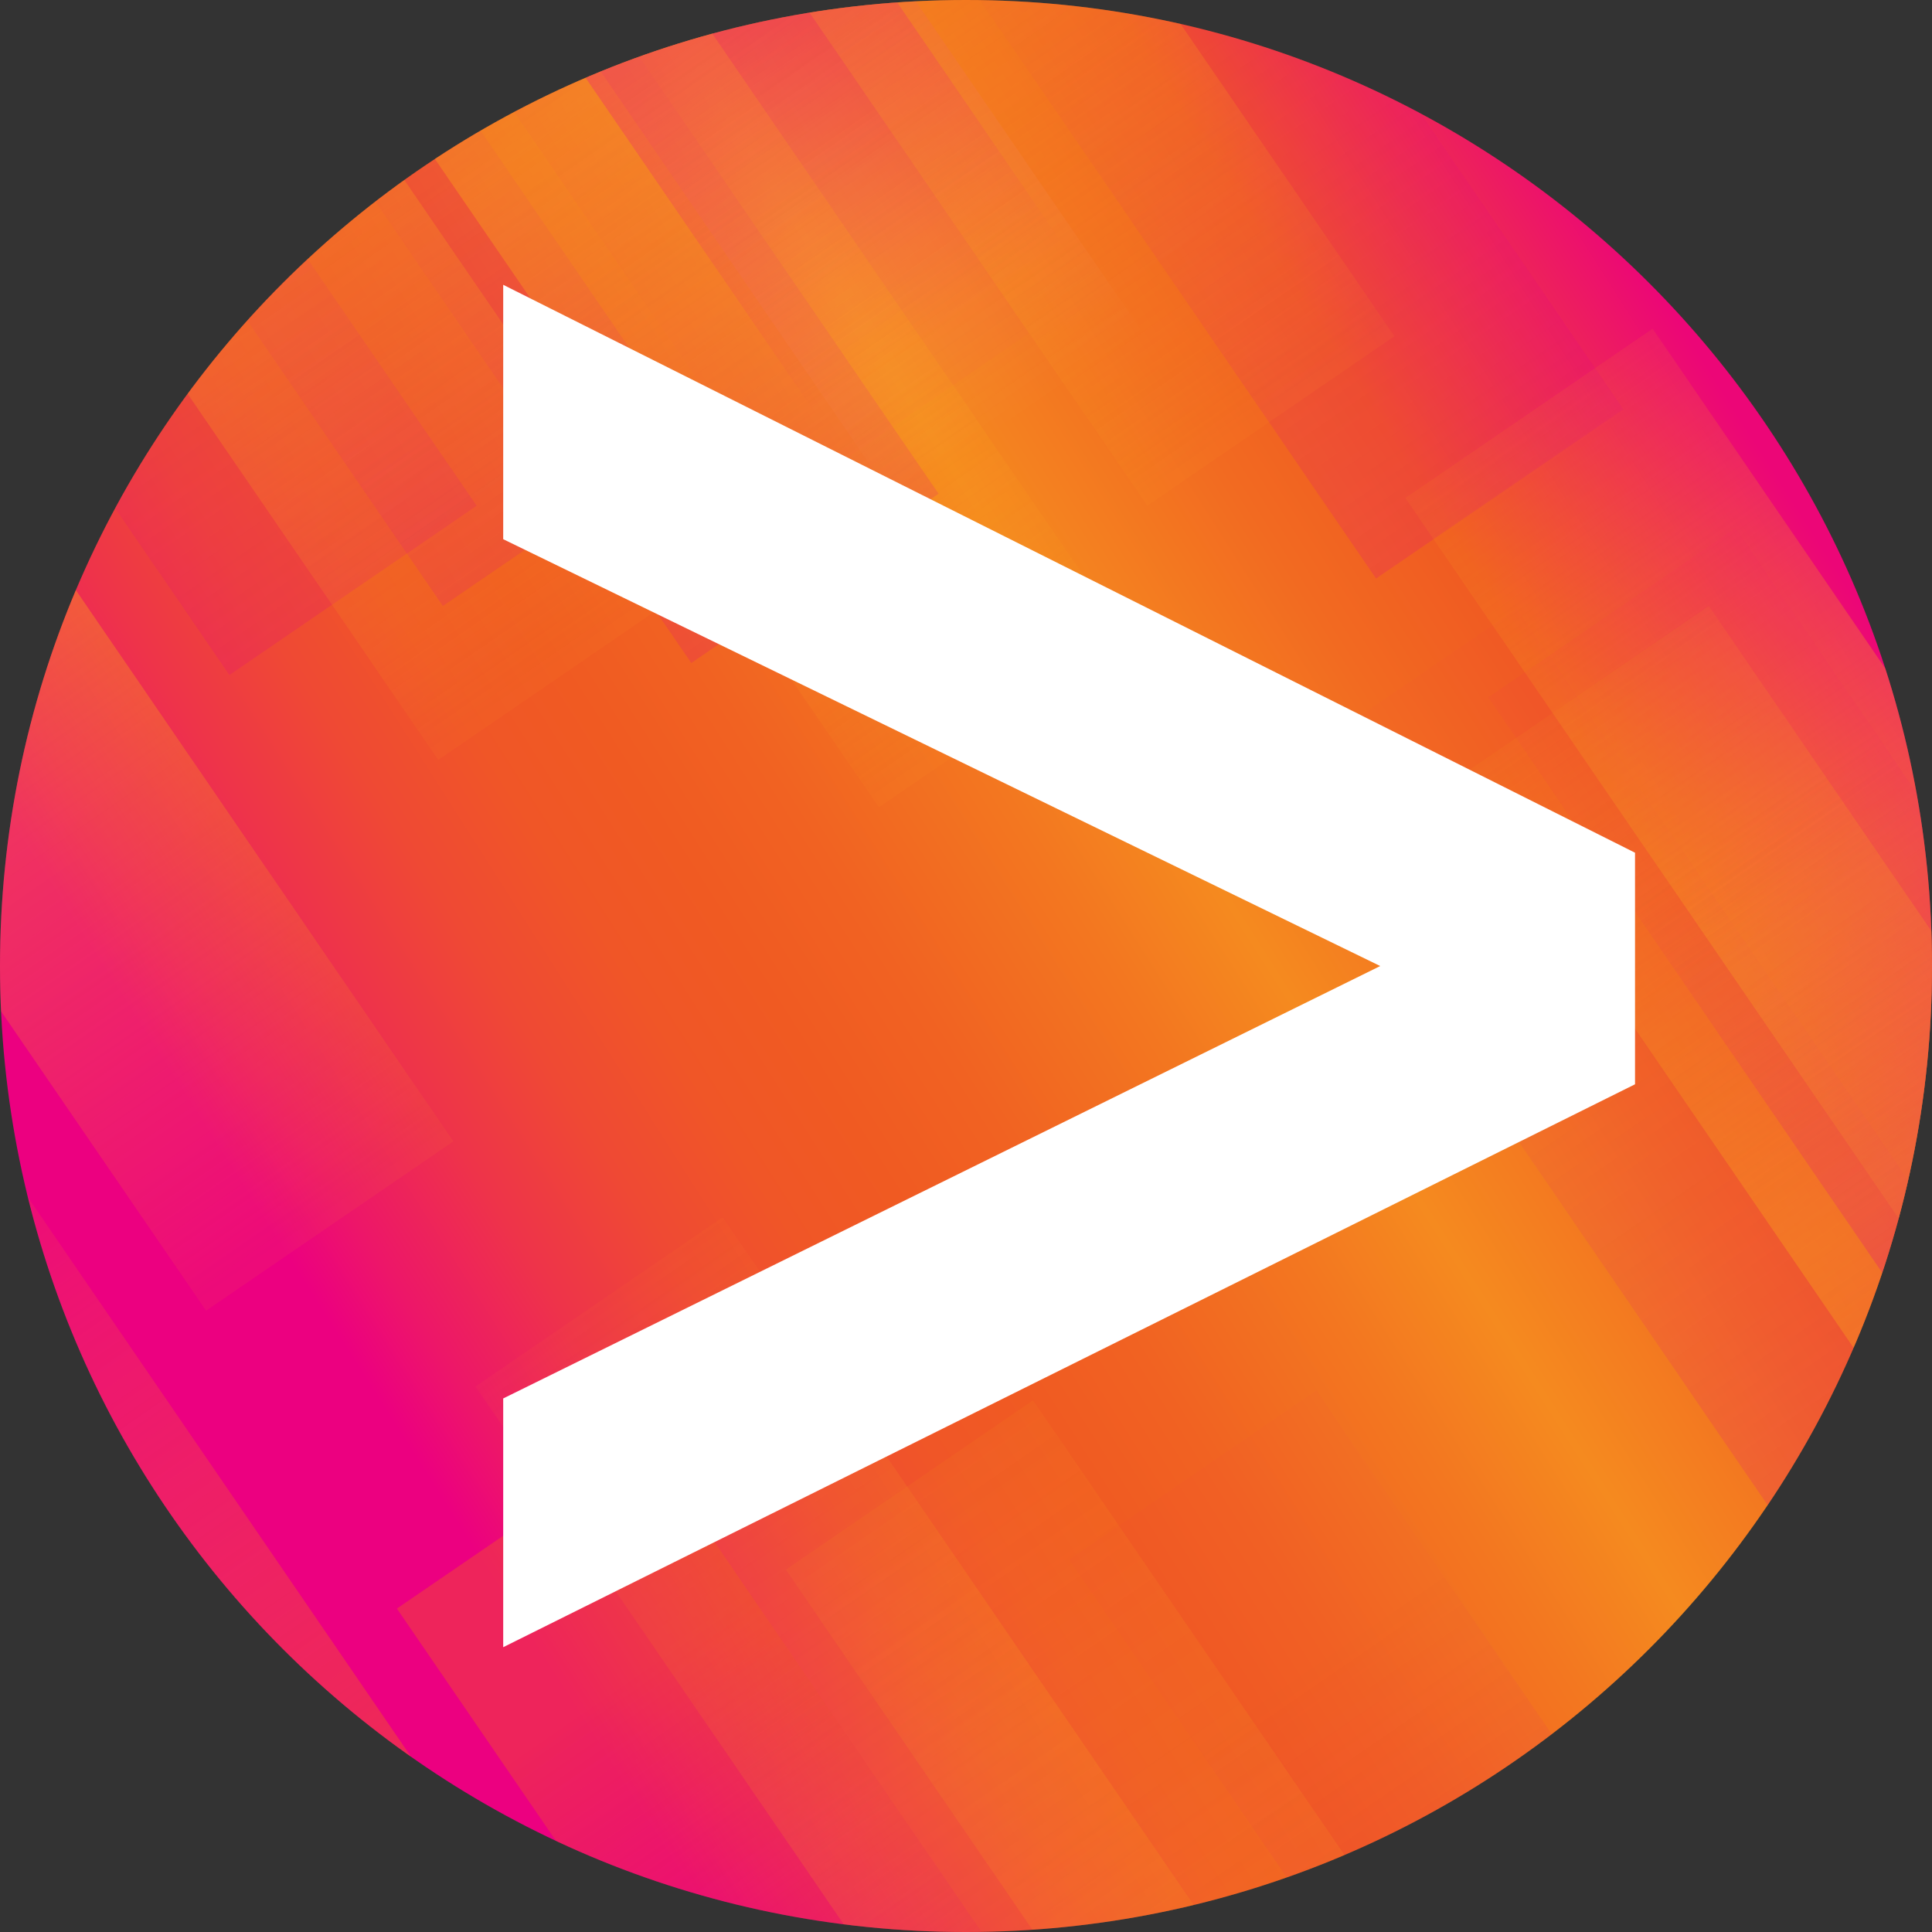 <?xml version="1.0" encoding="UTF-8" standalone="no"?>
<svg
   width="1200"
   height="1200"
   viewBox="0 0 1200 1200"
   fill="none"
   version="1.1"
   id="svg82"
   sodipodi:docname="splunk.svg"
   inkscape:version="1.3.1 (9b9bdc1480, 2023-11-25, custom)"
   xmlns:inkscape="http://www.inkscape.org/namespaces/inkscape"
   xmlns:sodipodi="http://sodipodi.sourceforge.net/DTD/sodipodi-0.dtd"
   xmlns="http://www.w3.org/2000/svg"
   xmlns:svg="http://www.w3.org/2000/svg">
  <rect x="0" y="0" width="1200" height="1200" fill="#333333" stroke="none"/>
  <sodipodi:namedview
     id="namedview82"
     pagecolor="#ffffff"
     bordercolor="#000000"
     borderopacity="0.25"
     inkscape:showpageshadow="2"
     inkscape:pageopacity="0.0"
     inkscape:pagecheckerboard="0"
     inkscape:deskcolor="#d1d1d1"
     showgrid="false"
     inkscape:zoom="0.47611857"
     inkscape:cx="327.64948"
     inkscape:cy="598.59039"
     inkscape:window-width="1872"
     inkscape:window-height="1011"
     inkscape:window-x="48"
     inkscape:window-y="32"
     inkscape:window-maximized="1"
     inkscape:current-layer="g22" />
  <g
     clip-path="url(#clip0)"
     id="g22">
    <path
       d="M600 1200C931.371 1200 1200 931.371 1200 600C1200 268.629 931.371 0 600 0C268.629 0 0 268.629 0 600C0 931.371 268.629 1200 600 1200Z"
       fill="url(#paint0_linear)"
       id="path1" />
    <path
       opacity="0.2"
       fill-rule="evenodd"
       clip-rule="evenodd"
       d="M710.16 207.142L556.582 312.306L213.567 -188.585L367.146 -293.749L710.16 207.142Z"
       fill="url(#paint1_linear)"
       id="path2" />
    <path
       opacity="0.2"
       fill-rule="evenodd"
       clip-rule="evenodd"
       d="M296.051 314.149L142.473 419.285L-200.52 -81.6L-46.942 -186.764L296.051 314.149Z"
       fill="url(#paint2_linear)"
       id="path3" />
    <path
       opacity="0.2"
       fill-rule="evenodd"
       clip-rule="evenodd"
       d="M428.635 271.287L275.056 376.424L-67.931 -124.462L85.647 -229.625L428.635 271.287Z"
       fill="url(#paint3_linear)"
       id="path4" />
    <path
       opacity="0.2"
       fill-rule="evenodd"
       clip-rule="evenodd"
       d="M582.966 306.671L429.387 411.807L86.4 -89.078L239.978 -194.242L582.966 306.671Z"
       fill="url(#paint4_linear)"
       id="path5" />
    <path
       opacity="0.2"
       fill-rule="evenodd"
       clip-rule="evenodd"
       d="M1008.27 254.209L854.695 359.345L511.708 -141.54L665.286 -246.704L1008.27 254.209Z"
       fill="url(#paint5_linear)"
       id="path6" />
    <path
       opacity="0.2"
       fill-rule="evenodd"
       clip-rule="evenodd"
       d="M639.049 207.066L485.471 312.229L144.813 -185.269L298.391 -290.433L639.049 207.066Z"
       fill="url(#paint6_linear)"
       id="path7" />
    <path
       opacity="0.2"
       fill-rule="evenodd"
       clip-rule="evenodd"
       d="M1282.8 875.449L1129.22 980.591L788.569 483.12L942.148 377.956L1282.8 875.449Z"
       fill="url(#paint7_linear)"
       id="path8" />
    <path
       opacity="0.444"
       fill-rule="evenodd"
       clip-rule="evenodd"
       d="M699.469 396.262L545.891 501.425L75.36 -185.711L228.938 -290.875L699.469 396.262Z"
       fill="url(#paint8_linear)"
       id="path9" />
    <path
       opacity="0.444"
       fill-rule="evenodd"
       clip-rule="evenodd"
       d="M1112.22 1556.92L958.642 1662.08L488.084 974.918L641.662 869.755L1112.22 1556.92Z"
       fill="url(#paint9_linear)"
       id="path10" />
    <path
       opacity="0.2"
       fill-rule="evenodd"
       clip-rule="evenodd"
       d="M1158.31 1361.07L1004.73 1466.23L664.047 968.733L817.625 863.569L1158.31 1361.07Z"
       fill="url(#paint10_linear)"
       id="path11" />
    <path
       opacity="0.444"
       fill-rule="evenodd"
       clip-rule="evenodd"
       d="M425.755 366.796L272.204 471.96L-198 -214.697L-44.422 -319.838L425.755 366.796Z"
       fill="url(#paint11_linear)"
       id="path12" />
    <path
       opacity="0.444"
       fill-rule="evenodd"
       clip-rule="evenodd"
       d="M1496.68 890.815L1343.1 995.978L872.896 309.316L1026.47 204.153L1496.68 890.815Z"
       fill="url(#paint12_linear)"
       id="path13" />
    <path
       opacity="0.444"
       fill-rule="evenodd"
       clip-rule="evenodd"
       d="M281.58 708.917L128.002 814.08L-342.196 127.424L-188.618 22.26L281.58 708.917Z"
       fill="url(#paint13_linear)"
       id="path14" />
    <path
       opacity="0.444"
       fill-rule="evenodd"
       clip-rule="evenodd"
       d="M1531.55 1063.06L1378 1168.22L907.8 481.566L1061.38 376.424L1531.55 1063.06Z"
       fill="url(#paint14_linear)"
       id="path15" />
    <path
       opacity="0.444"
       fill-rule="evenodd"
       clip-rule="evenodd"
       d="M866.133 208.893L712.582 314.057L242.378 -372.605L395.956 -477.742L866.133 208.893Z"
       fill="url(#paint15_linear)"
       id="path16" />
    <path
       opacity="0.444"
       fill-rule="evenodd"
       clip-rule="evenodd"
       d="M919.096 1442.67L765.518 1547.84L295.314 861.18L448.893 756.017L919.096 1442.67Z"
       fill="url(#paint16_linear)"
       id="path17" />
    <path
       opacity="0.444"
       fill-rule="evenodd"
       clip-rule="evenodd"
       d="M691.866 198.066L538.287 303.229L68.084 -383.427L221.662 -488.591L691.866 198.066Z"
       fill="url(#paint17_linear)"
       id="path18" />
    <path
       opacity="0.444"
       fill-rule="evenodd"
       clip-rule="evenodd"
       d="M325.915 1194.27L172.336 1299.43L-155.716 820.364L-2.138 715.2L325.915 1194.27Z"
       fill="url(#paint18_linear)"
       id="path19" />
    <path
       opacity="0.4"
       fill-rule="evenodd"
       clip-rule="evenodd"
       d="M1421.45 829.664L1267.88 934.827L924.36 433.14L1077.91 327.971L1421.45 829.664Z"
       fill="url(#paint19_linear)"
       id="path20" />
    <path
       opacity="0.4"
       fill-rule="evenodd"
       clip-rule="evenodd"
       d="M743.64 1395.64L590.062 1500.8L246.518 999.109L400.096 893.945L743.64 1395.64Z"
       fill="url(#paint20_linear)"
       id="path21" />
    <path
       d="M 1015.544,673.47 V 529.638 L 312.55,176.895 V 334.903 L 857.285,600.02 312.55,868.603 v 154.502 z"
       fill="#ffffff"
       id="path22"
       sodipodi:nodetypes="cccccccc"
       style="stroke-width:6.627" />
  </g>
  <g
     inkscape:groupmode="layer"
     id="layer1"
     inkscape:label="Layer 1" />
  <defs
     id="defs82">
    <linearGradient
       id="paint0_linear"
       x1="1096.43"
       y1="283.718"
       x2="125.147"
       y2="902.538"
       gradientUnits="userSpaceOnUse">
      <stop
         stop-color="#EC0677"
         id="stop22" />
      <stop
         offset="0.165"
         stop-color="#F05A22"
         id="stop23" />
      <stop
         offset="0.249"
         stop-color="#F26A21"
         id="stop24" />
      <stop
         offset="0.373"
         stop-color="#F58A1F"
         id="stop25" />
      <stop
         offset="0.443"
         stop-color="#F37720"
         id="stop26" />
      <stop
         offset="0.544"
         stop-color="#F16222"
         id="stop27" />
      <stop
         offset="0.61"
         stop-color="#F05A22"
         id="stop28" />
      <stop
         offset="0.667"
         stop-color="#F05627"
         id="stop29" />
      <stop
         offset="0.73"
         stop-color="#EF4934"
         id="stop30" />
      <stop
         offset="0.795"
         stop-color="#EE334A"
         id="stop31" />
      <stop
         offset="0.863"
         stop-color="#ED1669"
         id="stop32" />
      <stop
         offset="0.904"
         stop-color="#EC0080"
         id="stop33" />
    </linearGradient>
    <linearGradient
       id="paint1_linear"
       x1="291.269"
       y1="-238.934"
       x2="634.115"
       y2="259.256"
       gradientUnits="userSpaceOnUse">
      <stop
         offset="0.503"
         stop-color="#E20782"
         id="stop34" />
      <stop
         offset="1"
         stop-color="white"
         stop-opacity="0"
         id="stop35" />
    </linearGradient>
    <linearGradient
       id="paint2_linear"
       x1="-53.306"
       y1="-30.797"
       x2="218.517"
       y2="364.189"
       gradientUnits="userSpaceOnUse">
      <stop
         offset="0.037"
         stop-color="#E20782"
         stop-opacity="0.1"
         id="stop36" />
      <stop
         offset="1"
         stop-color="#E20782"
         id="stop37" />
    </linearGradient>
    <linearGradient
       id="paint3_linear"
       x1="79.279"
       y1="-73.659"
       x2="351.102"
       y2="321.327"
       gradientUnits="userSpaceOnUse">
      <stop
         offset="0.037"
         stop-color="#E20782"
         stop-opacity="0.1"
         id="stop38" />
      <stop
         offset="1"
         stop-color="#E20782"
         id="stop39" />
    </linearGradient>
    <linearGradient
       id="paint4_linear"
       x1="233.612"
       y1="-38.275"
       x2="505.435"
       y2="356.711"
       gradientUnits="userSpaceOnUse">
      <stop
         offset="0.037"
         stop-color="#E20782"
         stop-opacity="0.1"
         id="stop40" />
      <stop
         offset="1"
         stop-color="#E20782"
         id="stop41" />
    </linearGradient>
    <linearGradient
       id="paint5_linear"
       x1="658.917"
       y1="-90.737"
       x2="930.74"
       y2="304.249"
       gradientUnits="userSpaceOnUse">
      <stop
         offset="0.037"
         stop-color="#E20782"
         stop-opacity="0.1"
         id="stop42" />
      <stop
         offset="1"
         stop-color="#E20782"
         id="stop43" />
    </linearGradient>
    <linearGradient
       id="paint6_linear"
       x1="221.473"
       y1="-237.099"
       x2="560.292"
       y2="255.255"
       gradientUnits="userSpaceOnUse">
      <stop
         stop-color="#E20782"
         id="stop44" />
      <stop
         offset="0.772"
         stop-color="#E20782"
         stop-opacity="0.1"
         id="stop45" />
    </linearGradient>
    <linearGradient
       id="paint7_linear"
       x1="865.218"
       y1="431.261"
       x2="1204.04"
       y2="923.615"
       gradientUnits="userSpaceOnUse">
      <stop
         offset="0.213"
         stop-color="#E20782"
         stop-opacity="0.1"
         id="stop46" />
      <stop
         offset="1"
         stop-color="#E20782"
         id="stop47" />
    </linearGradient>
    <linearGradient
       id="paint8_linear"
       x1="152.169"
       y1="-237.349"
       x2="620.768"
       y2="442.31"
       gradientUnits="userSpaceOnUse">
      <stop
         stop-color="#F89E1C"
         stop-opacity="0.2"
         id="stop48" />
      <stop
         offset="0.453"
         stop-color="#F89E1C"
         id="stop49" />
      <stop
         offset="1"
         stop-color="#F89E1C"
         stop-opacity="0.15"
         id="stop50" />
    </linearGradient>
    <linearGradient
       id="paint9_linear"
       x1="564.872"
       y1="923.243"
       x2="1033.47"
       y2="1602.9"
       gradientUnits="userSpaceOnUse">
      <stop
         stop-color="#F89E1C"
         stop-opacity="0.2"
         id="stop51" />
      <stop
         offset="0.554"
         stop-color="#F89E1C"
         stop-opacity="0.5"
         id="stop52" />
      <stop
         offset="1"
         stop-color="#F89E1C"
         stop-opacity="0.15"
         id="stop53" />
    </linearGradient>
    <linearGradient
       id="paint10_linear"
       x1="740.706"
       y1="916.883"
       x2="1079.52"
       y2="1409.24"
       gradientUnits="userSpaceOnUse">
      <stop
         offset="0.228"
         stop-color="#E20782"
         stop-opacity="0.1"
         id="stop54" />
      <stop
         offset="1"
         stop-color="#E20782"
         id="stop55" />
    </linearGradient>
    <linearGradient
       id="paint11_linear"
       x1="-121.218"
       y1="-266.367"
       x2="347.033"
       y2="412.791"
       gradientUnits="userSpaceOnUse">
      <stop
         stop-color="#F89E1C"
         stop-opacity="0.2"
         id="stop56" />
      <stop
         offset="0.442"
         stop-color="#F89E1C"
         id="stop57" />
      <stop
         offset="1"
         stop-color="#F89E1C"
         stop-opacity="0.15"
         id="stop58" />
    </linearGradient>
    <linearGradient
       id="paint12_linear"
       x1="949.684"
       y1="257.647"
       x2="1417.94"
       y2="936.804"
       gradientUnits="userSpaceOnUse">
      <stop
         stop-color="#F89E1C"
         stop-opacity="0.2"
         id="stop59" />
      <stop
         offset="0.442"
         stop-color="#F89E1C"
         id="stop60" />
      <stop
         offset="1"
         stop-color="#F89E1C"
         stop-opacity="0.15"
         id="stop61" />
    </linearGradient>
    <linearGradient
       id="paint13_linear"
       x1="-265.412"
       y1="75.749"
       x2="202.838"
       y2="754.907"
       gradientUnits="userSpaceOnUse">
      <stop
         stop-color="#F89E1C"
         stop-opacity="0.2"
         id="stop62" />
      <stop
         offset="0.442"
         stop-color="#F89E1C"
         id="stop63" />
      <stop
         offset="1"
         stop-color="#F89E1C"
         stop-opacity="0.15"
         id="stop64" />
    </linearGradient>
    <linearGradient
       id="paint14_linear"
       x1="984.581"
       y1="429.894"
       x2="1452.83"
       y2="1109.05"
       gradientUnits="userSpaceOnUse">
      <stop
         stop-color="#F89E1C"
         stop-opacity="0.2"
         id="stop65" />
      <stop
         offset="0.442"
         stop-color="#F89E1C"
         id="stop66" />
      <stop
         offset="1"
         stop-color="#F89E1C"
         stop-opacity="0.15"
         id="stop67" />
    </linearGradient>
    <linearGradient
       id="paint15_linear"
       x1="319.16"
       y1="-424.273"
       x2="787.41"
       y2="254.885"
       gradientUnits="userSpaceOnUse">
      <stop
         stop-color="#F89E1C"
         stop-opacity="0.2"
         id="stop68" />
      <stop
         offset="0.442"
         stop-color="#F89E1C"
         id="stop69" />
      <stop
         offset="1"
         stop-color="#F89E1C"
         stop-opacity="0.15"
         id="stop70" />
    </linearGradient>
    <linearGradient
       id="paint16_linear"
       x1="372.102"
       y1="809.506"
       x2="840.353"
       y2="1488.66"
       gradientUnits="userSpaceOnUse">
      <stop
         stop-color="#F89E1C"
         stop-opacity="0.1"
         id="stop71" />
      <stop
         offset="0.44"
         stop-color="#F89E1C"
         stop-opacity="0.5"
         id="stop72" />
      <stop
         offset="1"
         stop-color="#F89E1C"
         stop-opacity="0.15"
         id="stop73" />
    </linearGradient>
    <linearGradient
       id="paint17_linear"
       x1="144.87"
       y1="-435.099"
       x2="613.121"
       y2="244.058"
       gradientUnits="userSpaceOnUse">
      <stop
         stop-color="#EC008C"
         stop-opacity="0.2"
         id="stop74" />
      <stop
         offset="0.442"
         stop-color="#EC008C"
         id="stop75" />
      <stop
         offset="0.941"
         stop-color="#EC008C"
         stop-opacity="0"
         id="stop76" />
    </linearGradient>
    <linearGradient
       id="paint18_linear"
       x1="-124.77"
       y1="702.017"
       x2="249.791"
       y2="1246.41"
       gradientUnits="userSpaceOnUse">
      <stop
         stop-color="#F89E1C"
         stop-opacity="0"
         id="stop77" />
      <stop
         offset="0.849"
         stop-color="#F05A22"
         id="stop78" />
    </linearGradient>
    <linearGradient
       id="paint19_linear"
       x1="953.168"
       y1="311.681"
       x2="1345.48"
       y2="881.743"
       gradientUnits="userSpaceOnUse">
      <stop
         offset="0.343"
         stop-color="#E20782"
         stop-opacity="0.1"
         id="stop79" />
      <stop
         offset="1"
         stop-color="#E20782"
         id="stop80" />
    </linearGradient>
    <linearGradient
       id="paint20_linear"
       x1="275.351"
       y1="877.645"
       x2="667.661"
       y2="1447.71"
       gradientUnits="userSpaceOnUse">
      <stop
         offset="0.289"
         stop-color="#F05A22"
         id="stop81" />
      <stop
         offset="0.858"
         stop-color="#E20782"
         stop-opacity="0.1"
         id="stop82" />
    </linearGradient>
    <clipPath
       id="clip0">
      <path
         d="M0 600C0 268.629 268.629 0 600 0C931.371 0 1200 268.629 1200 600C1200 931.371 931.371 1200 600 1200C268.629 1200 0 931.371 0 600Z"
         fill="white"
         id="path82" />
    </clipPath>
  </defs>
</svg>
